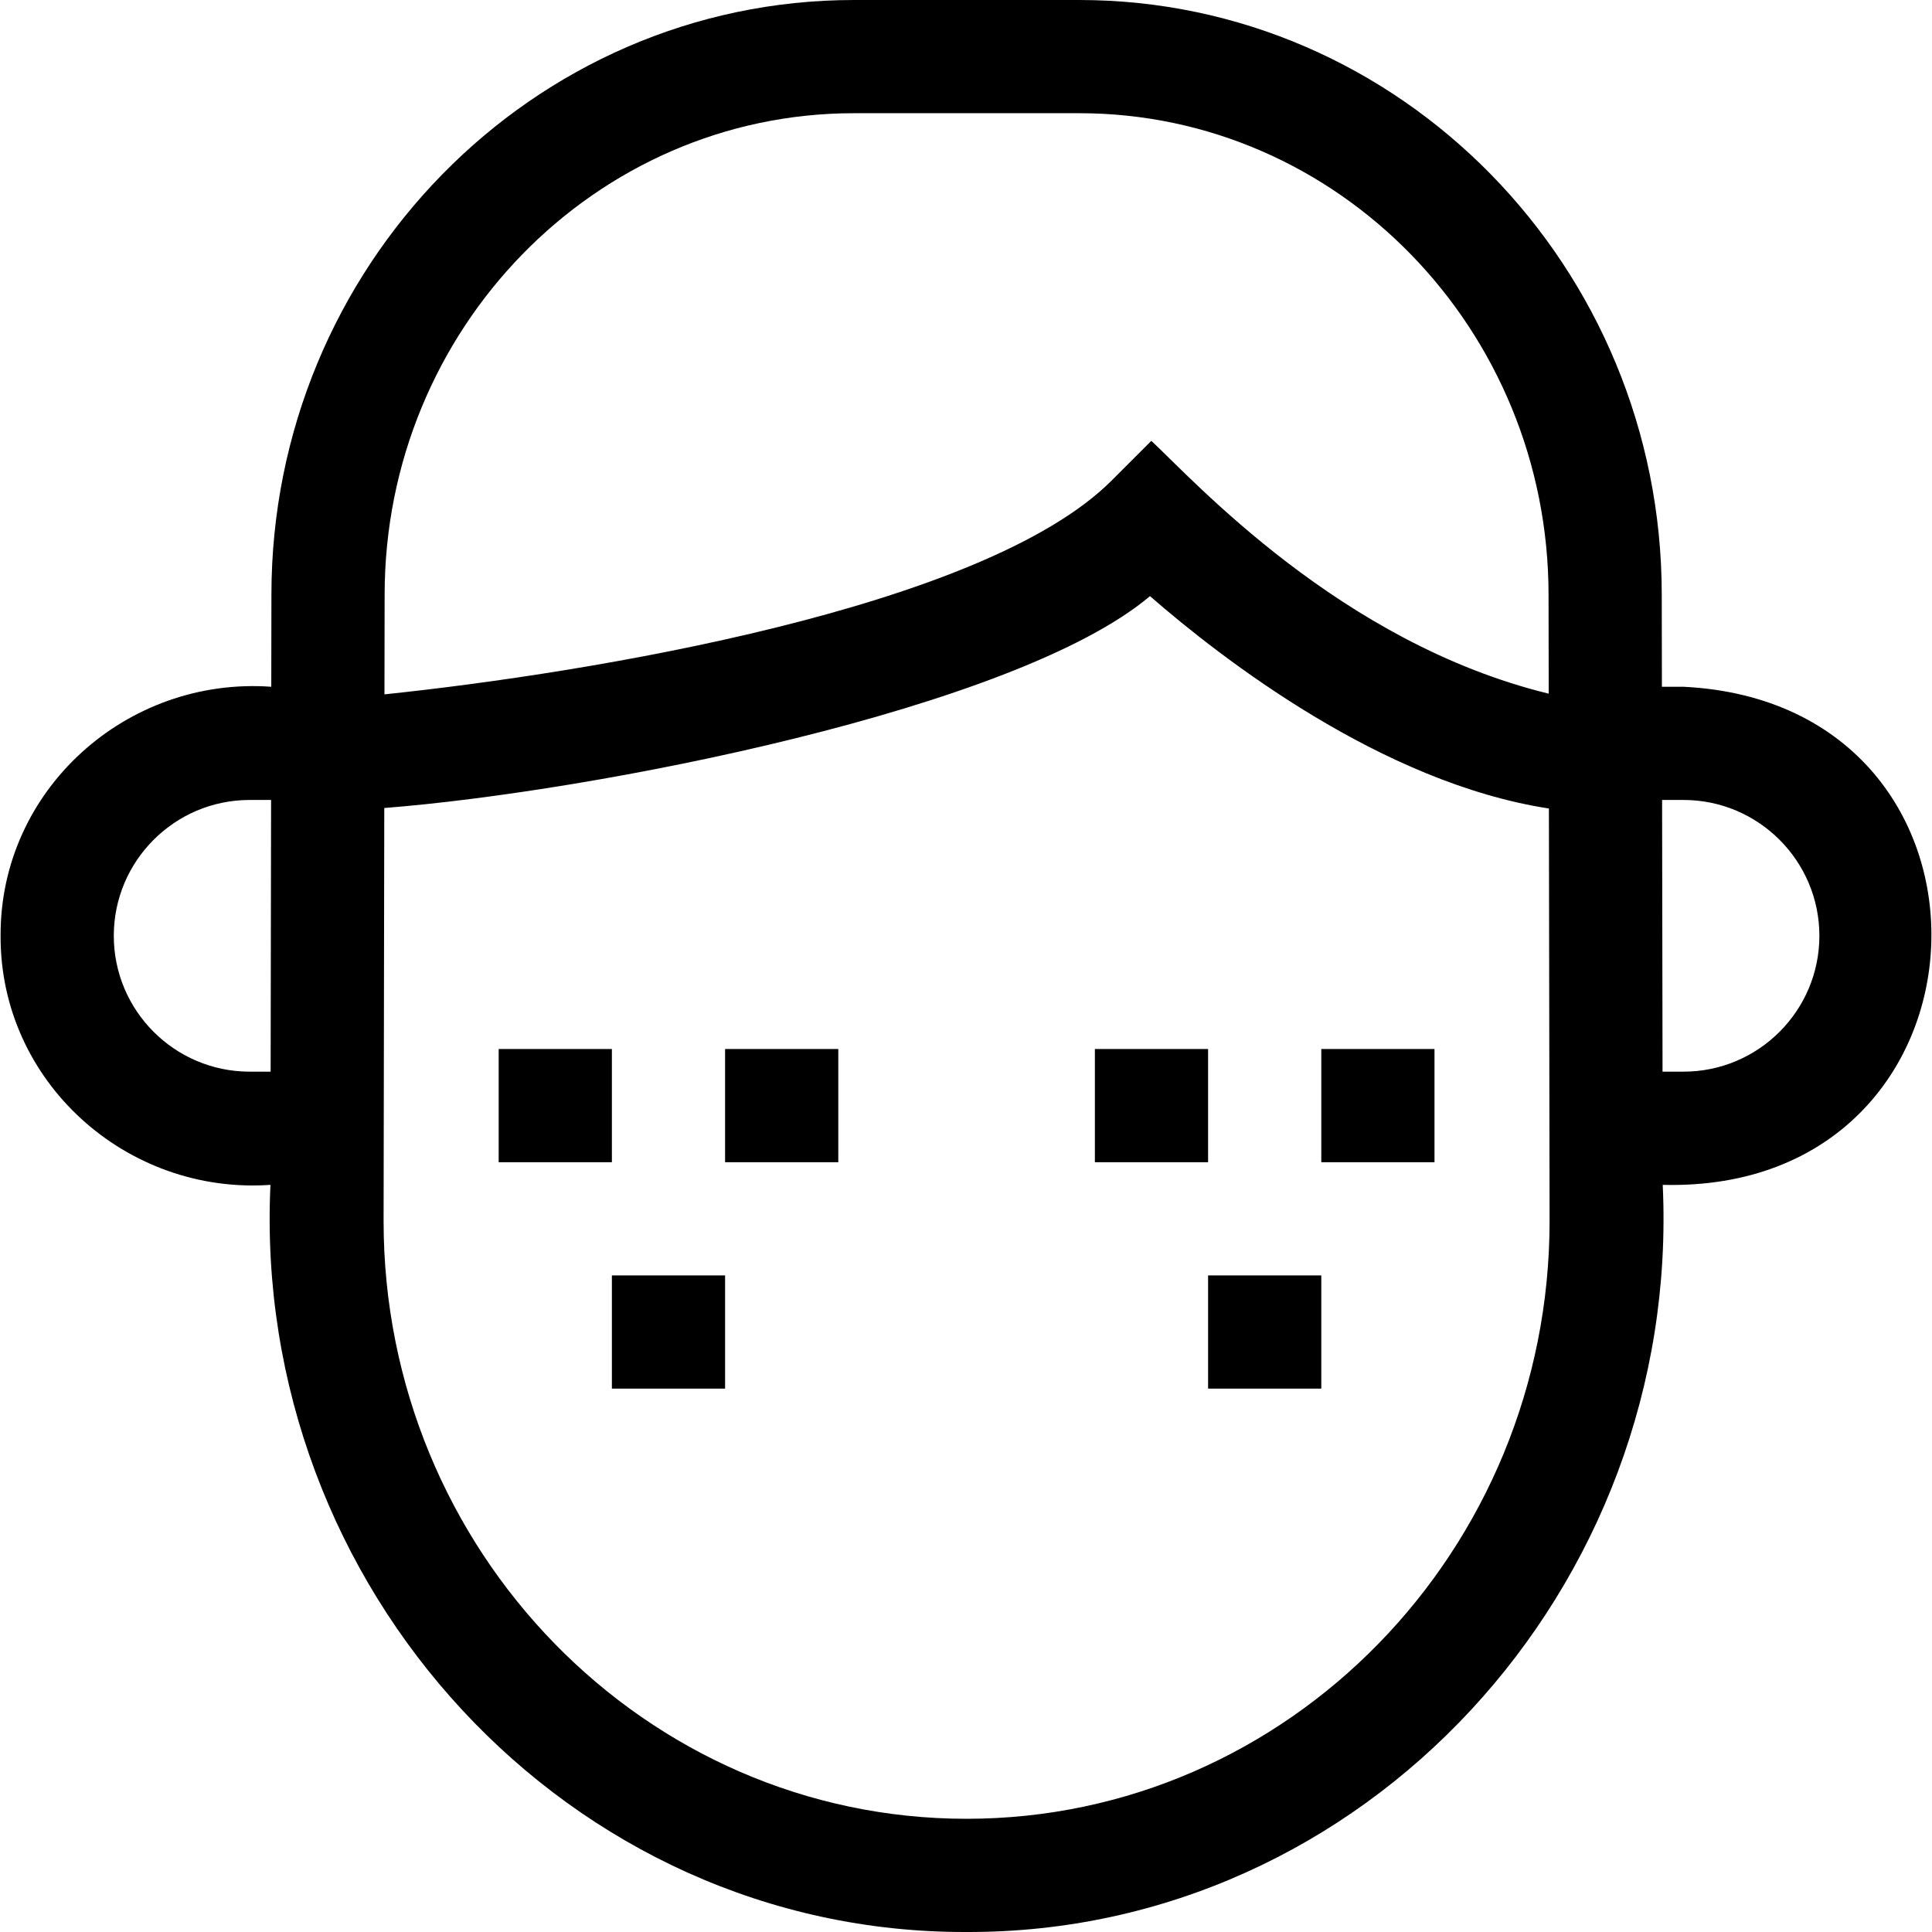 <svg id="Capa_1" enable-background="new 0 0 512.001 512.001" height="512" viewBox="0 0 512.001 512.001" width="512" xmlns="http://www.w3.org/2000/svg"><g><path d="m446.156 182h-5.733l-.04-24.364c-.001-86.921-69.256-157.636-154.382-157.636h-59.691c-85.126 0-154.38 70.715-154.38 157.611l-.041 24.389c-38.297-2.752-71.906 27.287-71.733 66-.166 38.611 33.288 68.67 71.516 66-4.989 106.904 79.14 198.361 184.485 198 105.327.362 189.47-91.082 184.484-198 91.488 2.306 96.403-127.487 5.515-132zm-219.846-152h59.691c68.584 0 124.381 57.257 124.381 127.661l.043 26.168c-55.221-13.478-94.216-56.701-105.312-67l-10.564 10.564c-33.775 33.775-138.44 50.959-192.663 56.619l.044-26.377c0-70.378 55.796-127.635 124.38-127.635zm-160.154 254c-19.851 0-36-16.149-36-36s16.149-36 36-36h5.684l-.119 72zm190 198c-85.191 0-154.5-71.062-154.5-158.385l.181-109.485c55.353-4.325 167.43-26.179 202.921-56.149 18.935 16.496 61.499 49.499 105.718 56.28l.18 109.329c0 87.348-69.309 158.41-154.5 158.41zm190-198h-5.565l-.119-72h5.684c19.851 0 36 16.149 36 36s-16.15 36-36 36z"/><path d="m162.156 338h30v30h-30z"/><path d="m192.156 278h30v30h-30z"/><path d="m132.156 278h30v30h-30z"/><path d="m320.156 338h30v30h-30z"/><path d="m350.156 278h30v30h-30z"/><path d="m290.156 278h30v30h-30z"/></g></svg>